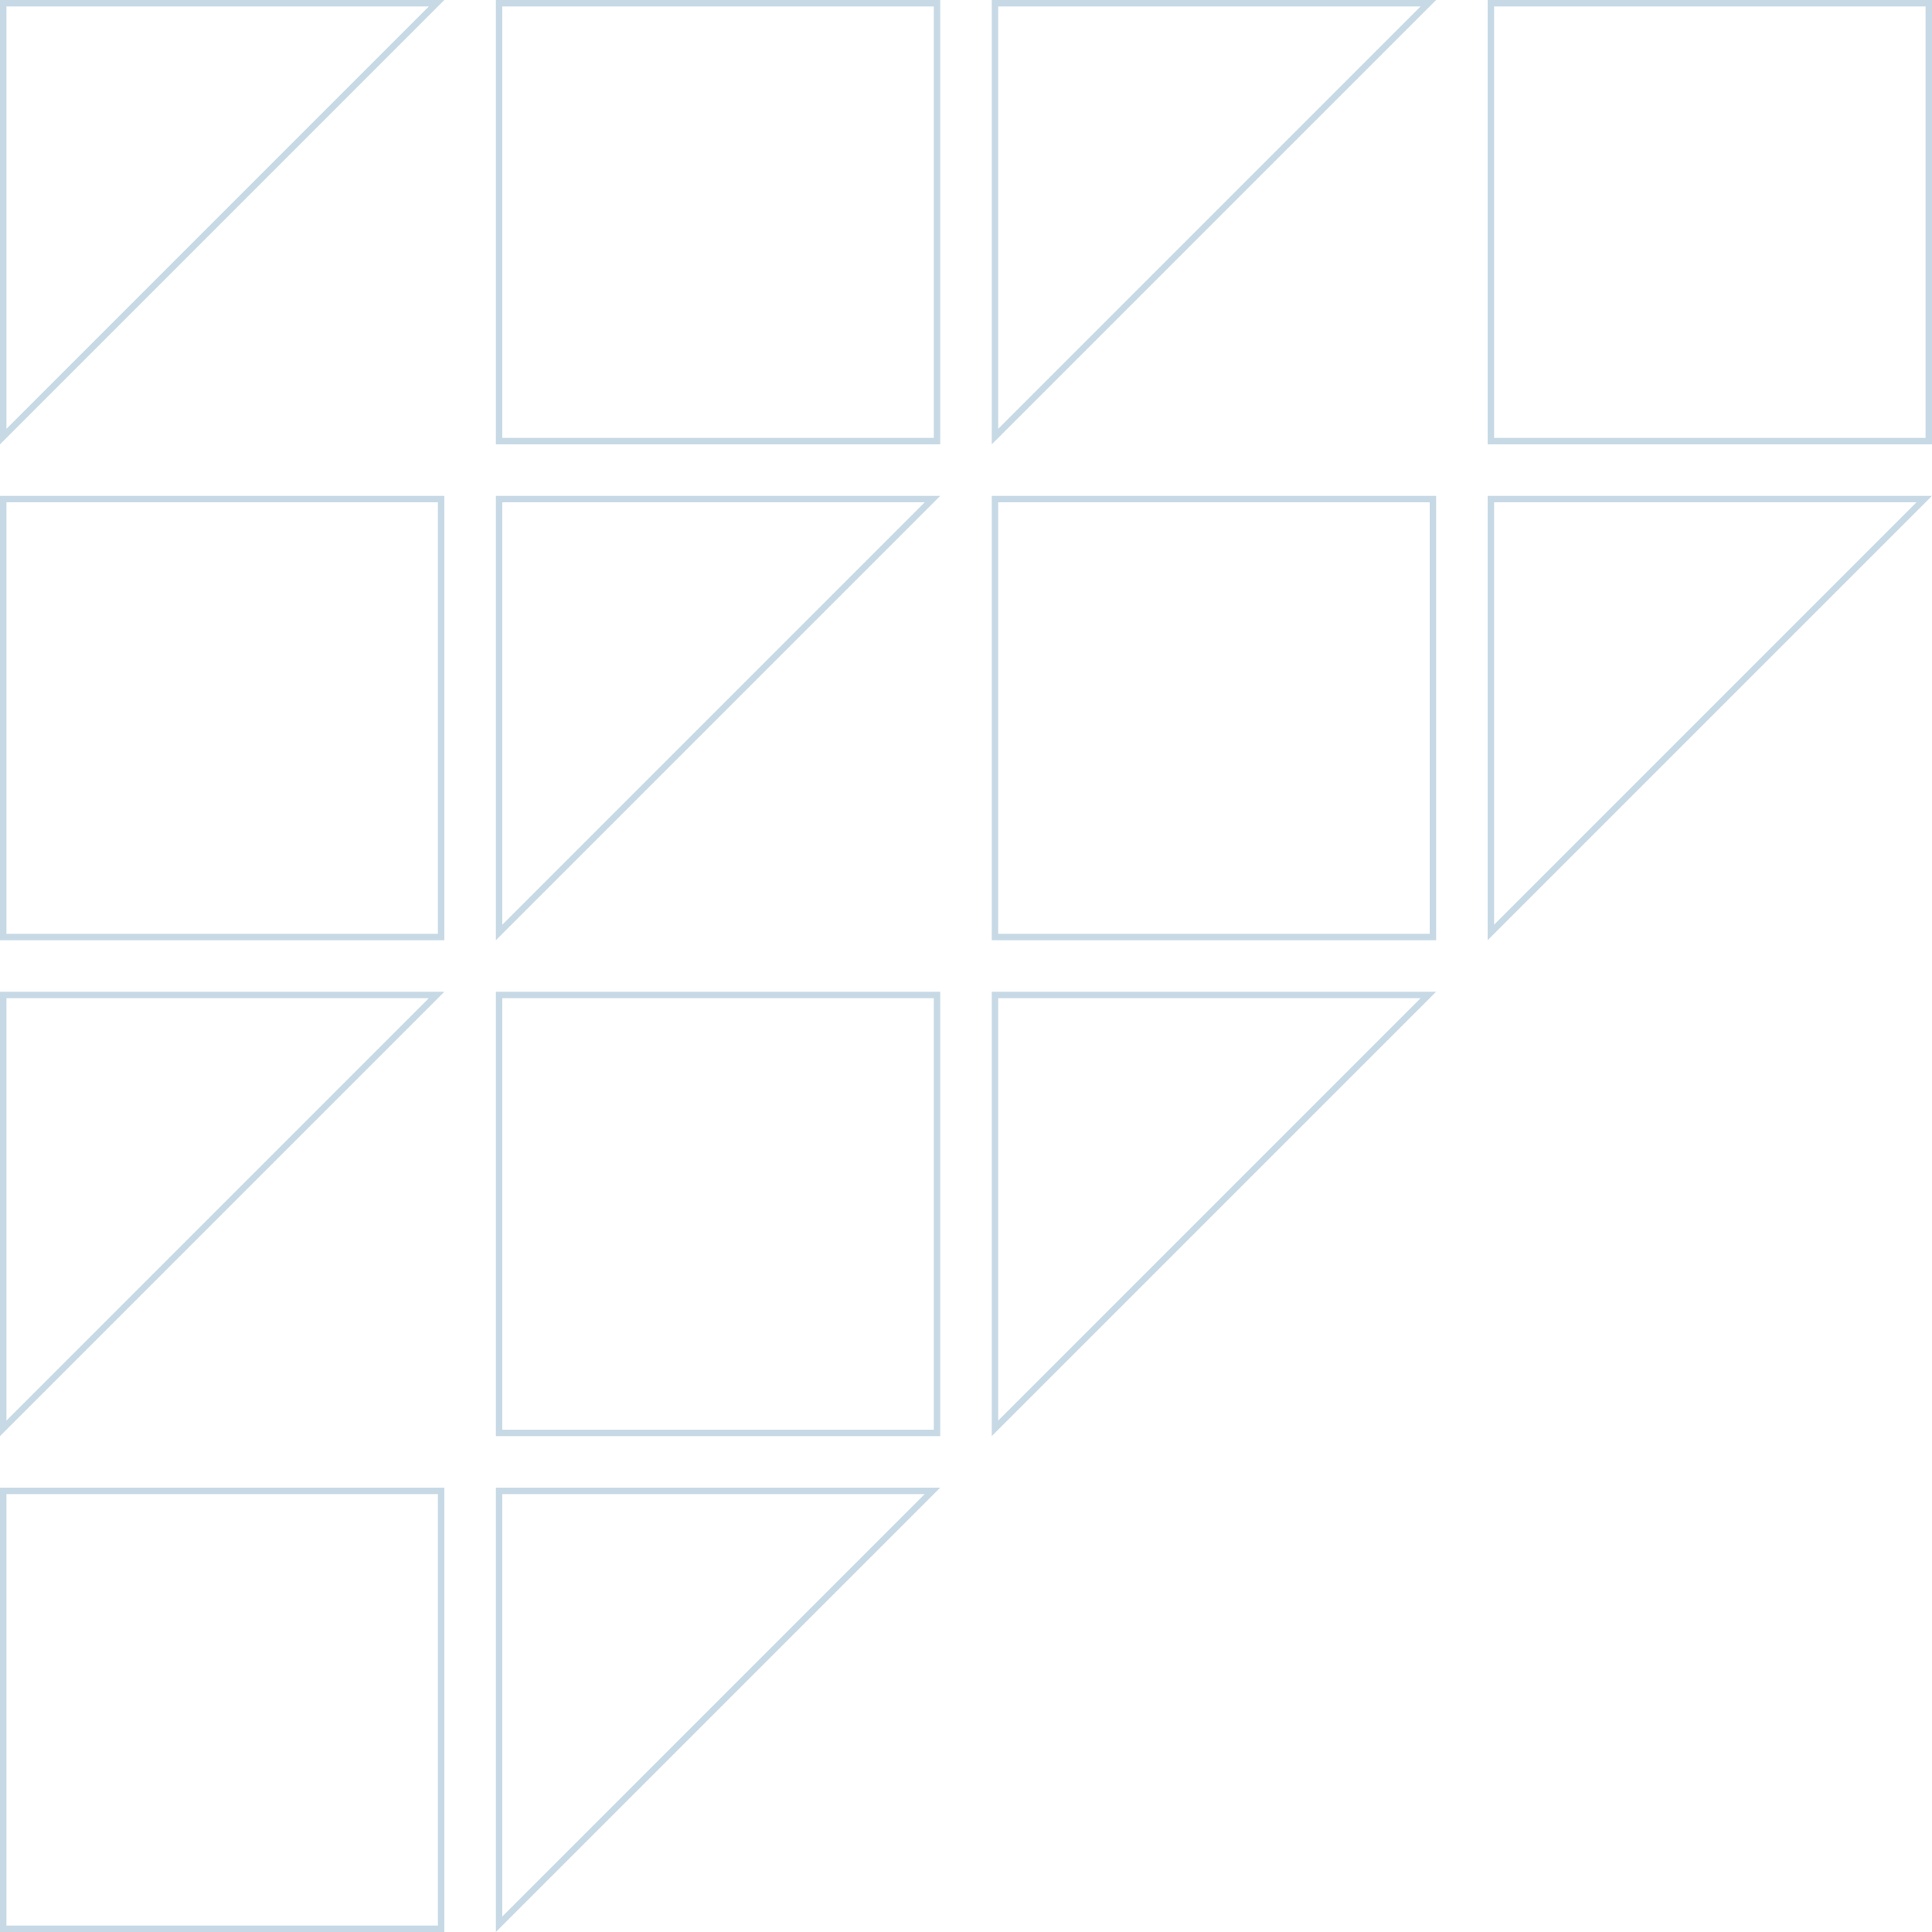 <svg width="300" height="300" viewBox="0 0 300 300" fill="none" xmlns="http://www.w3.org/2000/svg">
<rect x="0.5" y="-0.5" width="68" height="68" transform="matrix(1 0 0 -1 0 299)" stroke="#C7D9E5"/>
<path d="M0.5 154.5V221.793L67.793 154.5H0.5Z" stroke="#C7D9E5"/>
<rect x="0.5" y="-0.5" width="68" height="68" transform="matrix(1 0 0 -1 0 145)" stroke="#C7D9E5"/>
<path d="M0.5 0.5V67.793L67.793 0.5H0.5Z" stroke="#C7D9E5"/>
<path d="M77.5 231.5V298.793L144.793 231.5H77.5Z" stroke="#C7D9E5"/>
<rect x="0.5" y="-0.5" width="68" height="68" transform="matrix(1 0 0 -1 77 222)" stroke="#C7D9E5"/>
<path d="M77.5 77.5V144.793L144.793 77.5H77.5Z" stroke="#C7D9E5"/>
<rect x="0.5" y="-0.5" width="68" height="68" transform="matrix(1 0 0 -1 77 68)" stroke="#C7D9E5"/>
<path d="M154.5 154.5V221.793L221.793 154.5H154.5Z" stroke="#C7D9E5"/>
<rect x="0.5" y="-0.5" width="68" height="68" transform="matrix(1 0 0 -1 154 145)" stroke="#C7D9E5"/>
<path d="M154.5 0.5V67.793L221.793 0.5H154.5Z" stroke="#C7D9E5"/>
<path d="M231.5 77.5V144.793L298.793 77.5H231.5Z" stroke="#C7D9E5"/>
<rect x="0.5" y="-0.5" width="68" height="68" transform="matrix(1 0 0 -1 231 68)" stroke="#C7D9E5"/>
</svg>

